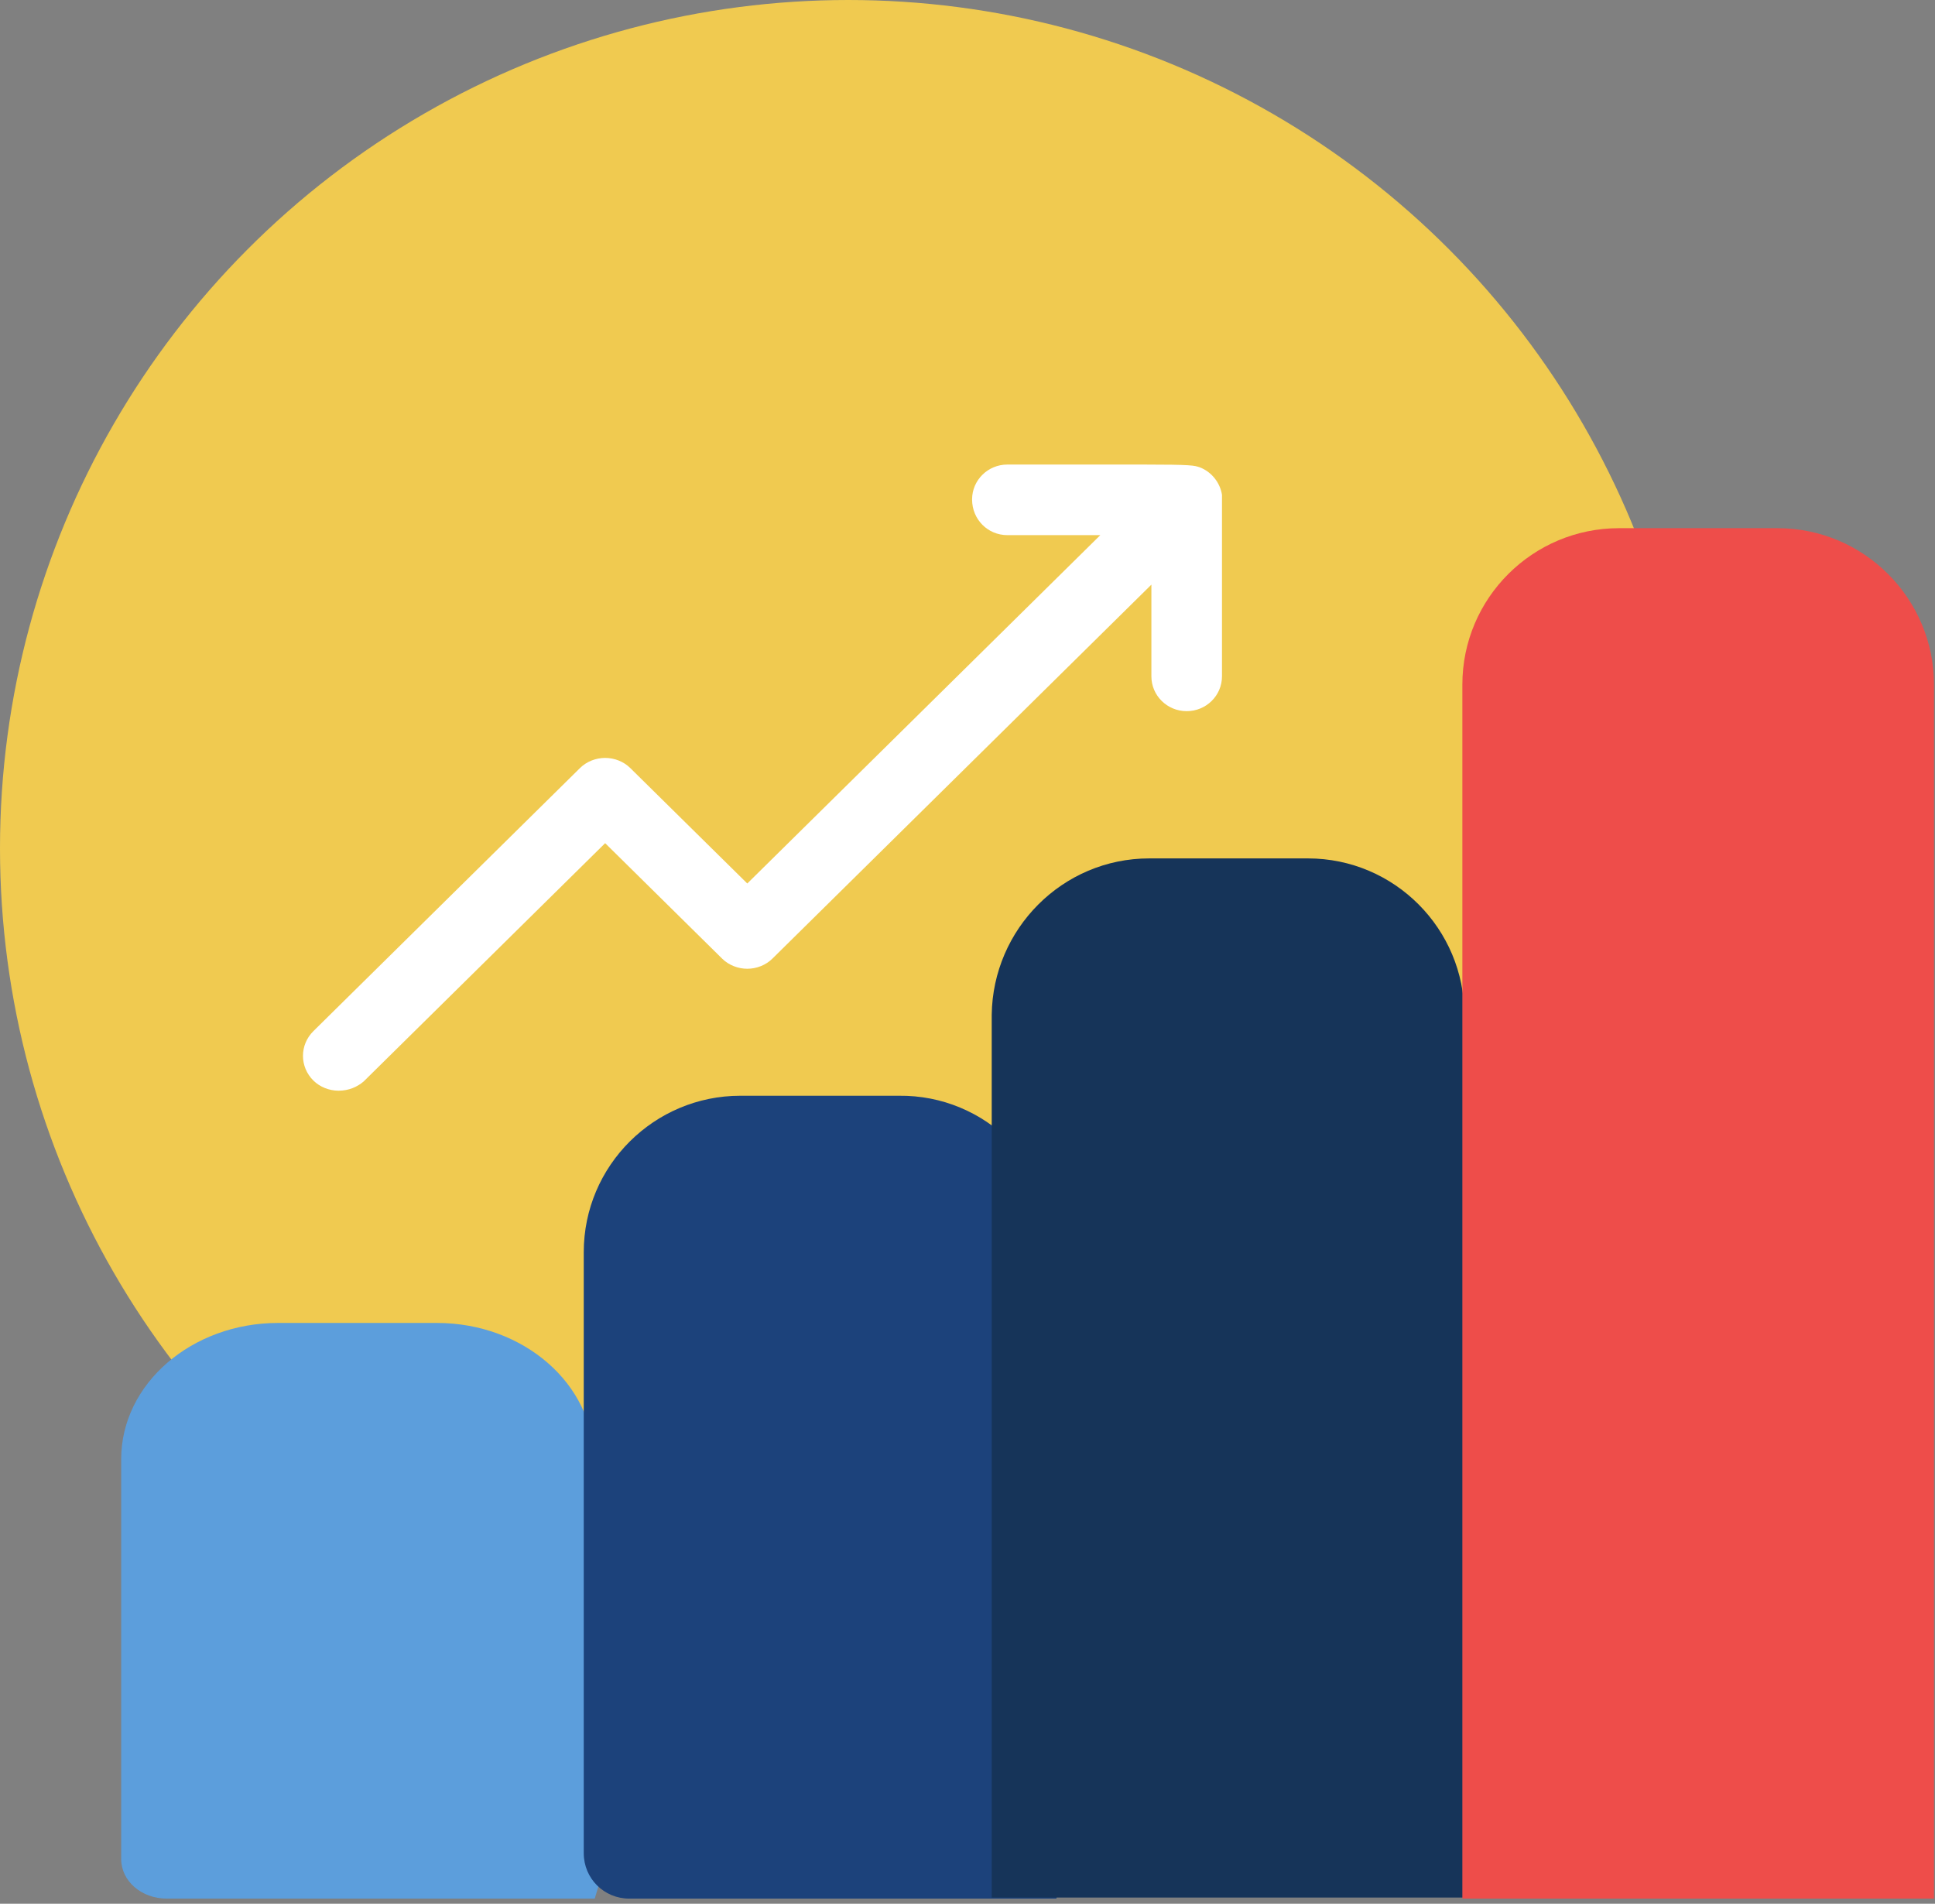 <svg width="62" height="61" viewBox="0 0 62 61" fill="none" xmlns="http://www.w3.org/2000/svg">
<rect x="0" y="0" width="62" height="61" fill="#808080" stroke="none"/>
<circle cx="27.181" cy="27.181" r="27.181" fill="#F0CA50"/>
<path d="M8.908 42.39H13.998C16.786 42.39 19.023 44.361 19.023 46.755L21.033 54.245L19.056 60.835H5.342C4.532 60.835 3.883 60.272 3.883 59.568V46.755C3.883 44.333 6.153 42.39 8.908 42.39Z" fill="#5C9EDC"/>
<path d="M33.848 40.125L35.854 51.678L33.848 60.835H20.16C19.351 60.835 18.704 60.188 18.704 59.379V40.125C18.704 37.343 20.969 35.11 23.719 35.11H28.8C31.582 35.077 33.848 37.343 33.848 40.125Z" fill="#1C427B"/>
<path d="M36.824 27.505H41.905C44.688 27.505 46.92 29.77 46.92 32.521L48.926 49.541L46.92 60.802H31.776V32.521C31.809 29.77 34.041 27.505 36.824 27.505Z" fill="#163459"/>
<path d="M62 60.835H46.856C46.856 56.304 46.856 23.525 46.856 21.939C46.856 19.156 49.121 16.924 51.872 16.924H56.952C59.735 16.924 61.968 19.189 61.968 21.939V60.835H62Z" fill="#EE4D4A"/>
<path d="M10.847 34.948C10.549 34.948 10.251 34.83 10.043 34.625C9.596 34.184 9.596 33.479 10.043 33.038L18.586 24.608C18.794 24.402 19.092 24.285 19.39 24.285C19.687 24.285 19.985 24.402 20.193 24.608L23.944 28.309L35.255 17.147H32.278C31.653 17.147 31.147 16.648 31.147 16.002C31.147 15.385 31.653 14.885 32.278 14.885C33.529 14.885 34.541 14.885 35.315 14.885H36.624C38.202 14.885 38.261 14.915 38.44 14.973C38.827 15.12 39.095 15.473 39.154 15.855V15.913C39.154 16.002 39.154 16.56 39.154 18.263V21.671C39.154 22.288 38.648 22.787 38.023 22.787C37.398 22.787 36.892 22.288 36.892 21.671V18.733L24.747 30.718C24.539 30.924 24.241 31.041 23.944 31.041C23.646 31.041 23.348 30.924 23.14 30.718L19.39 27.017L11.65 34.654C11.442 34.83 11.174 34.948 10.847 34.948Z" fill="white"/>
</svg>
